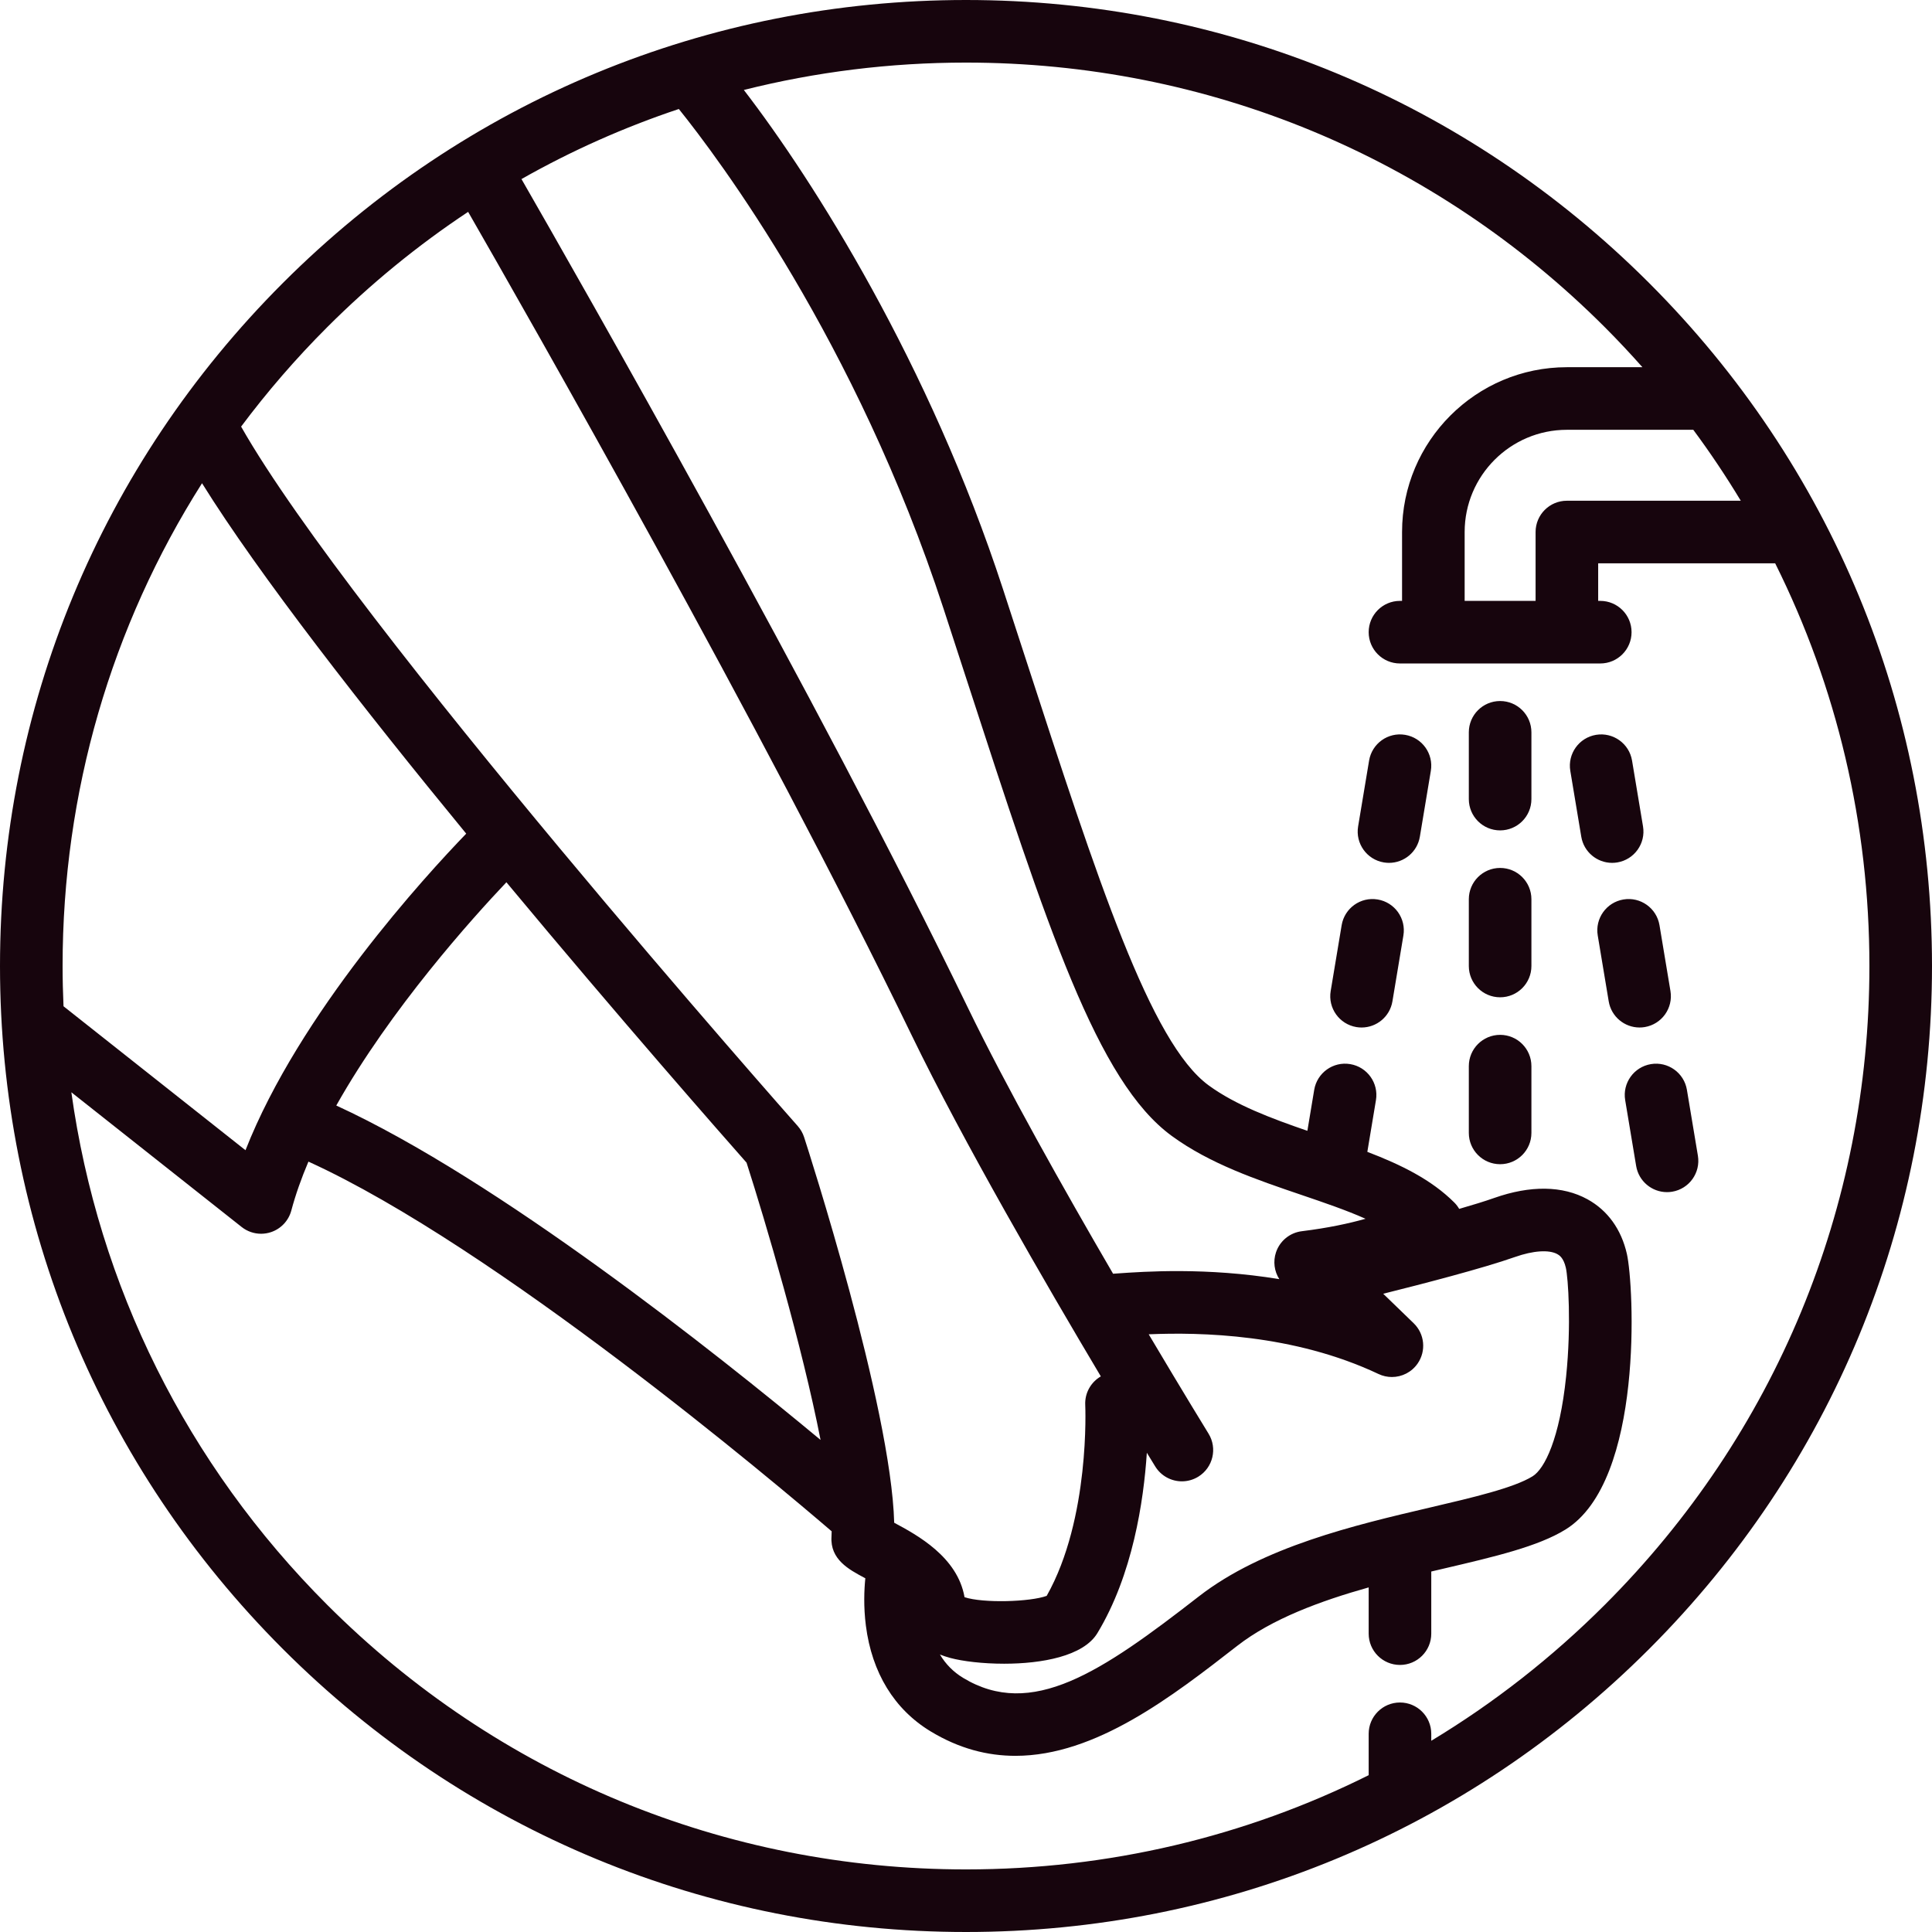 <?xml version="1.0" encoding="iso-8859-1"?>
<!-- Generator: Adobe Illustrator 19.0.0, SVG Export Plug-In . SVG Version: 6.00 Build 0)  -->
<svg xmlns="http://www.w3.org/2000/svg" xmlns:xlink="http://www.w3.org/1999/xlink" version="1.1" id="Capa_1" x="0px" y="0px" viewBox="0 0 463 463" style="enable-background:new 0 0 463 463;" xml:space="preserve" width="512px" height="512px">
<g>
	<path d="M395.195,67.805C351.471,24.08,293.336,0,231.5,0S111.529,24.08,67.805,67.805S0,169.664,0,231.5   s24.08,119.971,67.805,163.695S169.664,463,231.5,463s119.971-24.08,163.695-67.805S463,293.336,463,231.5   S438.92,111.529,395.195,67.805z M368,127.5V144h-17v-16.5c0-13.509,10.99-24.5,24.5-24.5h30.293   c4.076,5.504,7.871,11.177,11.382,17H375.5C371.357,120,368,123.358,368,127.5z M327.248,292.076   c-3.961,1.119-9.01,2.211-15.264,2.98c-2.868,0.353-5.277,2.322-6.195,5.062c-0.73,2.181-0.412,4.542,0.795,6.427   c-17.417-2.871-32.412-1.818-38.889-1.362c-0.313,0.022-0.637,0.045-0.947,0.066c-11.796-20.245-25.592-44.748-34.765-63.684   C195.892,167.052,138.597,66.625,124.97,42.913c12.015-6.812,24.637-12.424,37.712-16.792   c9.297,11.555,42.476,55.598,63.423,119.708c1.836,5.619,3.606,11.066,5.32,16.338c19.668,60.499,31.54,97.016,49.384,110.055   c9.136,6.676,20.281,10.467,31.06,14.133C317.333,288.214,322.643,290.02,327.248,292.076z M342.647,361.286   c-17.83,4.174-40.021,9.369-55.352,21.294c-23.465,18.25-40.076,29.466-56.508,19.506c-2.297-1.392-4.144-3.259-5.536-5.581   c0.771,0.298,1.585,0.58,2.495,0.823c2.97,0.794,7.753,1.379,12.892,1.379c8.957,0,18.99-1.778,22.346-7.326   c8.467-13.997,11.091-31.649,11.853-43.231c1.117,1.83,1.82,2.975,2.01,3.282c1.417,2.301,3.876,3.568,6.394,3.568   c1.342,0,2.699-0.36,3.926-1.115c3.527-2.172,4.626-6.792,2.454-10.319c-0.15-0.244-6.061-9.857-14.336-23.803   c12.37-0.517,34.697-0.114,55.079,9.517c1.029,0.486,2.121,0.72,3.2,0.72c2.398,0,4.731-1.152,6.172-3.234   c2.088-3.019,1.686-7.104-0.952-9.657l-7.299-7.063c9.316-2.323,23.91-6.102,31.579-8.808c4.354-1.536,8.145-1.794,10.142-0.692   c0.407,0.225,1.489,0.821,2.049,3.282c0.539,2.372,1.349,13.61,0.061,26.067c-1.54,14.906-5.157,22.116-8.029,23.894   C362.796,356.569,353.009,358.86,342.647,361.286z M178.91,278.627c4.558,14.222,13.322,43.838,17.734,66.448   c-25.253-20.995-77.345-62.359-116.056-80.138c13.064-23.207,32.594-44.879,40.768-53.503   C148.563,244.151,173.286,272.26,178.91,278.627z M78.411,78.411c10.435-10.435,21.752-19.666,33.776-27.639   c13.944,24.272,70.605,123.644,106.296,197.331c12.323,25.442,32.236,59.761,45.328,81.744c-2.35,1.363-3.877,3.955-3.735,6.854   c0.014,0.276,1.208,27.261-9.24,45.744c-3.957,1.455-15.231,1.794-19.686,0.318c-1.679-9.65-11.349-14.898-16.857-17.843   c-0.752-27.857-20.697-89.644-21.592-92.401c-0.318-0.982-0.836-1.887-1.521-2.66c-1.088-1.228-106.723-120.631-133.4-167.624   C64.023,93.883,70.904,85.918,78.411,78.411z M48.415,115.805c13.638,21.931,38.686,53.99,63.311,83.977   c-9.596,9.936-39.997,43.005-52.894,75.867l-43.611-34.499C15.081,237.944,15,234.729,15,231.5   C15,189.901,26.654,150.094,48.415,115.805z M384.589,384.589c-12.668,12.668-26.632,23.568-41.589,32.586V415.5   c0-4.142-3.357-7.5-7.5-7.5s-7.5,3.358-7.5,7.5v9.918C298.395,440.185,265.549,448,231.5,448   c-57.829,0-112.197-22.52-153.089-63.411c-33.669-33.669-54.868-76.477-61.312-122.828l40.815,32.287   c1.343,1.063,2.987,1.618,4.654,1.618c0.792,0,1.589-0.125,2.361-0.382c2.397-0.796,4.233-2.745,4.885-5.186   c1.027-3.851,2.426-7.776,4.101-11.72c44.945,20.476,112.127,77.208,125.392,88.595c-0.009,0.447-0.018,0.895-0.043,1.308   c-0.34,5.433,4.177,7.847,7.807,9.787c0.092,0.049,0.2,0.107,0.302,0.162c-0.277,2.74-0.451,6.786,0.132,11.345   c1.446,11.305,6.81,20.067,15.508,25.339c6.836,4.143,13.64,5.868,20.337,5.868c19.261-0.002,37.619-14.278,53.155-26.362   c8.312-6.465,19.893-10.74,31.495-14.002V391.5c0,4.142,3.357,7.5,7.5,7.5s7.5-3.358,7.5-7.5v-14.889   c1.035-0.244,2.059-0.484,3.066-0.719c12.094-2.831,22.538-5.276,29.114-9.348c18.862-11.676,16.383-58.633,14.7-66.04   c-1.342-5.903-4.604-10.43-9.432-13.093c-5.943-3.278-13.682-3.387-22.378-0.317c-2.218,0.783-5.14,1.681-8.378,2.614   c-0.319-0.545-0.701-1.056-1.156-1.511c-5.492-5.492-12.786-9.076-20.856-12.158l2.065-12.394c0.681-4.086-2.08-7.95-6.166-8.631   c-4.088-0.688-7.95,2.08-8.631,6.165l-1.636,9.819c-8.617-2.964-17.213-6.179-23.655-10.887   c-13.928-10.178-26.528-48.937-43.969-102.582c-1.716-5.279-3.488-10.732-5.327-16.358c-17.637-53.979-45.331-97.825-62.1-119.61   C195.458,17.233,213.307,15,231.5,15c57.829,0,112.197,22.52,153.089,63.411c3.116,3.116,6.113,6.32,9.014,9.589H375.5   c-21.78,0-39.5,17.72-39.5,39.5V144h-0.5c-4.143,0-7.5,3.358-7.5,7.5s3.357,7.5,7.5,7.5h48c4.143,0,7.5-3.358,7.5-7.5   s-3.357-7.5-7.5-7.5H383v-9h42.418C440.185,164.605,448,197.451,448,231.5C448,289.329,425.48,343.697,384.589,384.589z" fill="#17050d"/>
	<path d="M359.5,168c-4.143,0-7.5,3.358-7.5,7.5v16c0,4.142,3.357,7.5,7.5,7.5s7.5-3.358,7.5-7.5v-16   C367,171.358,363.643,168,359.5,168z" fill="#17050d"/>
	<path d="M359.5,208c-4.143,0-7.5,3.358-7.5,7.5v16c0,4.142,3.357,7.5,7.5,7.5s7.5-3.358,7.5-7.5v-16   C367,211.358,363.643,208,359.5,208z" fill="#17050d"/>
	<path d="M359.5,248c-4.143,0-7.5,3.358-7.5,7.5v16c0,4.142,3.357,7.5,7.5,7.5s7.5-3.358,7.5-7.5v-16   C367,251.358,363.643,248,359.5,248z" fill="#17050d"/>
	<path d="M387.58,206.68c4.086-0.681,6.847-4.545,6.166-8.631l-2.63-15.782c-0.681-4.085-4.548-6.843-8.631-6.165   c-4.086,0.681-6.847,4.545-6.166,8.631l2.63,15.782c0.611,3.668,3.789,6.268,7.39,6.268   C386.748,206.783,387.163,206.75,387.58,206.68z" fill="#17050d"/>
	<path d="M394.156,246.136c4.086-0.681,6.847-4.545,6.166-8.631l-2.63-15.783c-0.681-4.085-4.549-6.847-8.631-6.165   c-4.086,0.681-6.847,4.545-6.166,8.631l2.63,15.783c0.611,3.668,3.789,6.268,7.39,6.268   C393.324,246.239,393.739,246.206,394.156,246.136z" fill="#17050d"/>
	<path d="M406.897,276.96l-2.631-15.782c-0.681-4.085-4.539-6.846-8.631-6.165c-4.086,0.681-6.846,4.545-6.164,8.631l2.631,15.782   c0.611,3.668,3.788,6.268,7.389,6.268c0.409,0,0.824-0.034,1.242-0.103C404.819,284.911,407.579,281.046,406.897,276.96z" fill="#17050d"/>
	<path d="M336.733,176.102c-4.093-0.687-7.95,2.08-8.631,6.165l-2.631,15.782c-0.682,4.086,2.078,7.95,6.164,8.631   c0.418,0.07,0.833,0.103,1.242,0.103c3.6,0,6.777-2.6,7.389-6.268l2.631-15.782C343.579,180.647,340.819,176.783,336.733,176.102z" fill="#17050d"/>
	<path d="M330.156,215.558c-4.09-0.688-7.95,2.08-8.631,6.165l-2.63,15.783c-0.681,4.086,2.08,7.95,6.166,8.631   c0.417,0.07,0.832,0.103,1.241,0.103c3.601,0,6.778-2.6,7.39-6.268l2.63-15.783C337.003,220.103,334.242,216.238,330.156,215.558z" fill="#17050d"/>
</g>
<g>
</g>
<g>
</g>
<g>
</g>
<g>
</g>
<g>
</g>
<g>
</g>
<g>
</g>
<g>
</g>
<g>
</g>
<g>
</g>
<g>
</g>
<g>
</g>
<g>
</g>
<g>
</g>
<g>
</g>
</svg>

